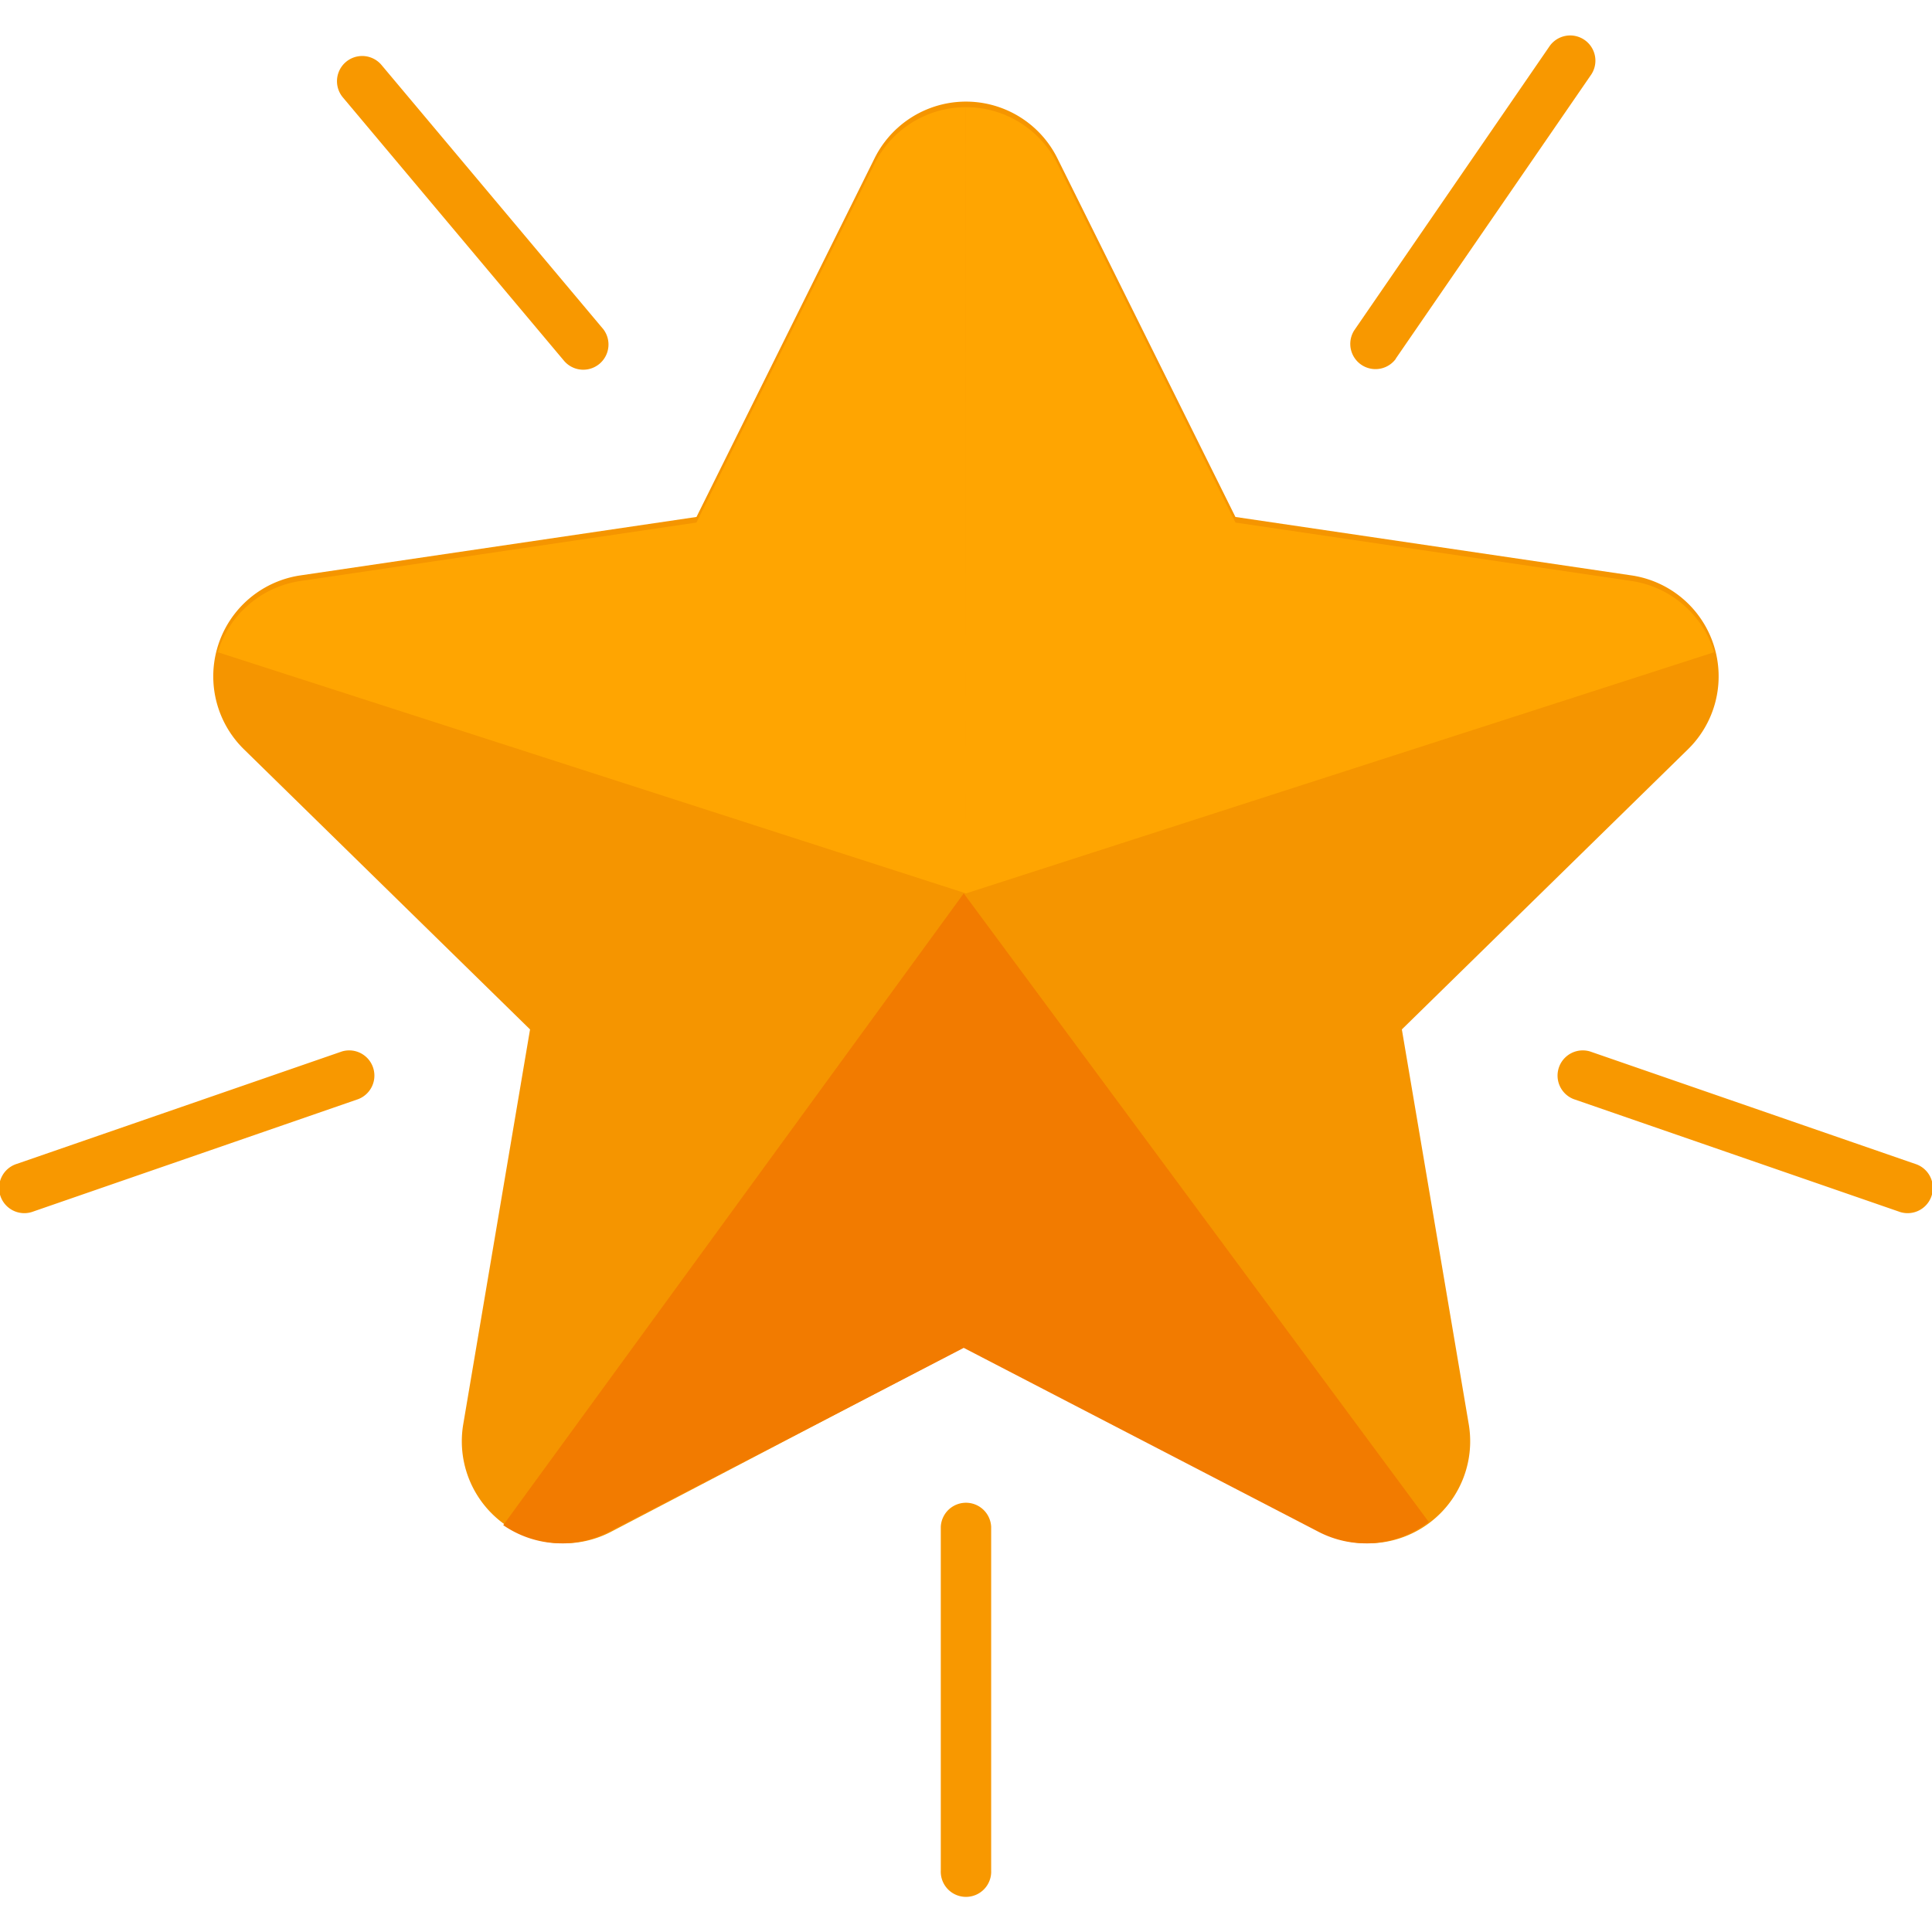 <svg xmlns="http://www.w3.org/2000/svg" xmlns:xlink="http://www.w3.org/1999/xlink" width="40" height="40" viewBox="0 0 40 40">
  <defs>
    <clipPath id="clip-path">
      <rect id="Rectangle_19293" data-name="Rectangle 19293" width="40" height="40" transform="translate(28 26)" fill="#fff" stroke="#707070" stroke-width="1"/>
    </clipPath>
    <linearGradient id="linear-gradient" x1="-0.214" y1="-0.146" x2="-0.21" y2="-0.146" gradientUnits="objectBoundingBox">
      <stop offset="0" stop-color="#ffb541"/>
      <stop offset="1" stop-color="#f59500"/>
    </linearGradient>
    <linearGradient id="linear-gradient-2" x1="-1.437" y1="-0.275" x2="-1.429" y2="-0.275" gradientUnits="objectBoundingBox">
      <stop offset="0" stop-color="#ffd952"/>
      <stop offset="1" stop-color="#ffa501"/>
    </linearGradient>
    <linearGradient id="linear-gradient-3" x1="-0.437" y1="-0.275" x2="-0.429" y2="-0.275" gradientUnits="objectBoundingBox">
      <stop offset="0" stop-color="#ffdf6c"/>
      <stop offset="1" stop-color="#ffa501"/>
    </linearGradient>
    <linearGradient id="linear-gradient-4" x1="-0.662" y1="-1.543" x2="-0.655" y2="-1.543" gradientUnits="objectBoundingBox">
      <stop offset="0" stop-color="#ffa841"/>
      <stop offset="1" stop-color="#f27b00"/>
    </linearGradient>
  </defs>
  <g id="Mask_Group_15630" data-name="Mask Group 15630" transform="translate(-28 -26)" clip-path="url(#clip-path)">
    <g id="Exp-4.-S" transform="translate(25.739 23.738)">
      <g id="Group_17589" data-name="Group 17589">
        <path id="Path_46215" data-name="Path 46215" d="M20.368,5.539a2.113,2.113,0,0,1,3.785,0l3.686,7.426,8.2,1.21a2.113,2.113,0,0,1,1.17,3.6l-5.924,5.8L32.67,31.75a2.113,2.113,0,0,1-3.062,2.225l-7.347-3.842-7.347,3.842a2.113,2.113,0,0,1-3.062-2.225l1.383-8.175-5.924-5.8a2.113,2.113,0,0,1,1.17-3.6l8.2-1.21Z" fill-rule="evenodd" fill="url(#linear-gradient)"/>
        <path id="Path_46216" data-name="Path 46216" d="M22.261,4.481a2.113,2.113,0,0,1,1.893,1.174l3.686,7.426,8.2,1.21a2.113,2.113,0,0,1,1.7,1.437l.012.037L22.261,20.759Z" fill-rule="evenodd" fill="url(#linear-gradient-2)"/>
        <path id="Path_46217" data-name="Path 46217" d="M22.261,20.759,6.768,15.765l.012-.037a2.113,2.113,0,0,1,1.7-1.437l8.2-1.21,3.686-7.426a2.113,2.113,0,0,1,1.893-1.174Z" fill-rule="evenodd" fill="url(#linear-gradient-3)"/>
        <path id="Path_46218" data-name="Path 46218" d="M31.841,33.771l-.059.044a2.128,2.128,0,0,1-2.221.162l-7.347-3.809-7.347,3.809a2.128,2.128,0,0,1-2.187-.138l9.534-13.08Z" fill-rule="evenodd" fill="url(#linear-gradient-4)"/>
        <g id="Group_17588" data-name="Group 17588">
          <path id="Path_46219" data-name="Path 46219" d="M21.739,33.874V40.99a.522.522,0,1,0,1.043,0V33.874a.522.522,0,0,0-1.043,0Z" fill="#f89800" fill-rule="evenodd"/>
          <path id="Path_46220" data-name="Path 46220" d="M34.842,25.018l6.726,2.326a.522.522,0,1,0,.341-.986l-6.726-2.326a.522.522,0,0,0-.341.986Z" fill="#f89800" fill-rule="evenodd"/>
          <path id="Path_46221" data-name="Path 46221" d="M9.338,24.032,2.612,26.358a.522.522,0,1,0,.341.986l6.726-2.326a.522.522,0,0,0-.341-.986Z" fill="#f89800" fill-rule="evenodd"/>
          <path id="Path_46222" data-name="Path 46222" d="M31.157,9.69l4.034-5.863a.522.522,0,1,0-.86-.591L30.3,9.1a.522.522,0,0,0,.86.591Z" fill="#f89800" fill-rule="evenodd"/>
          <path id="Path_46223" data-name="Path 46223" d="M14.736,9.059,10.16,3.608a.522.522,0,1,0-.8.671L13.937,9.73a.522.522,0,0,0,.8-.671Z" fill="#f89800" fill-rule="evenodd"/>
        </g>
      </g>
    </g>
  </g>
</svg>
